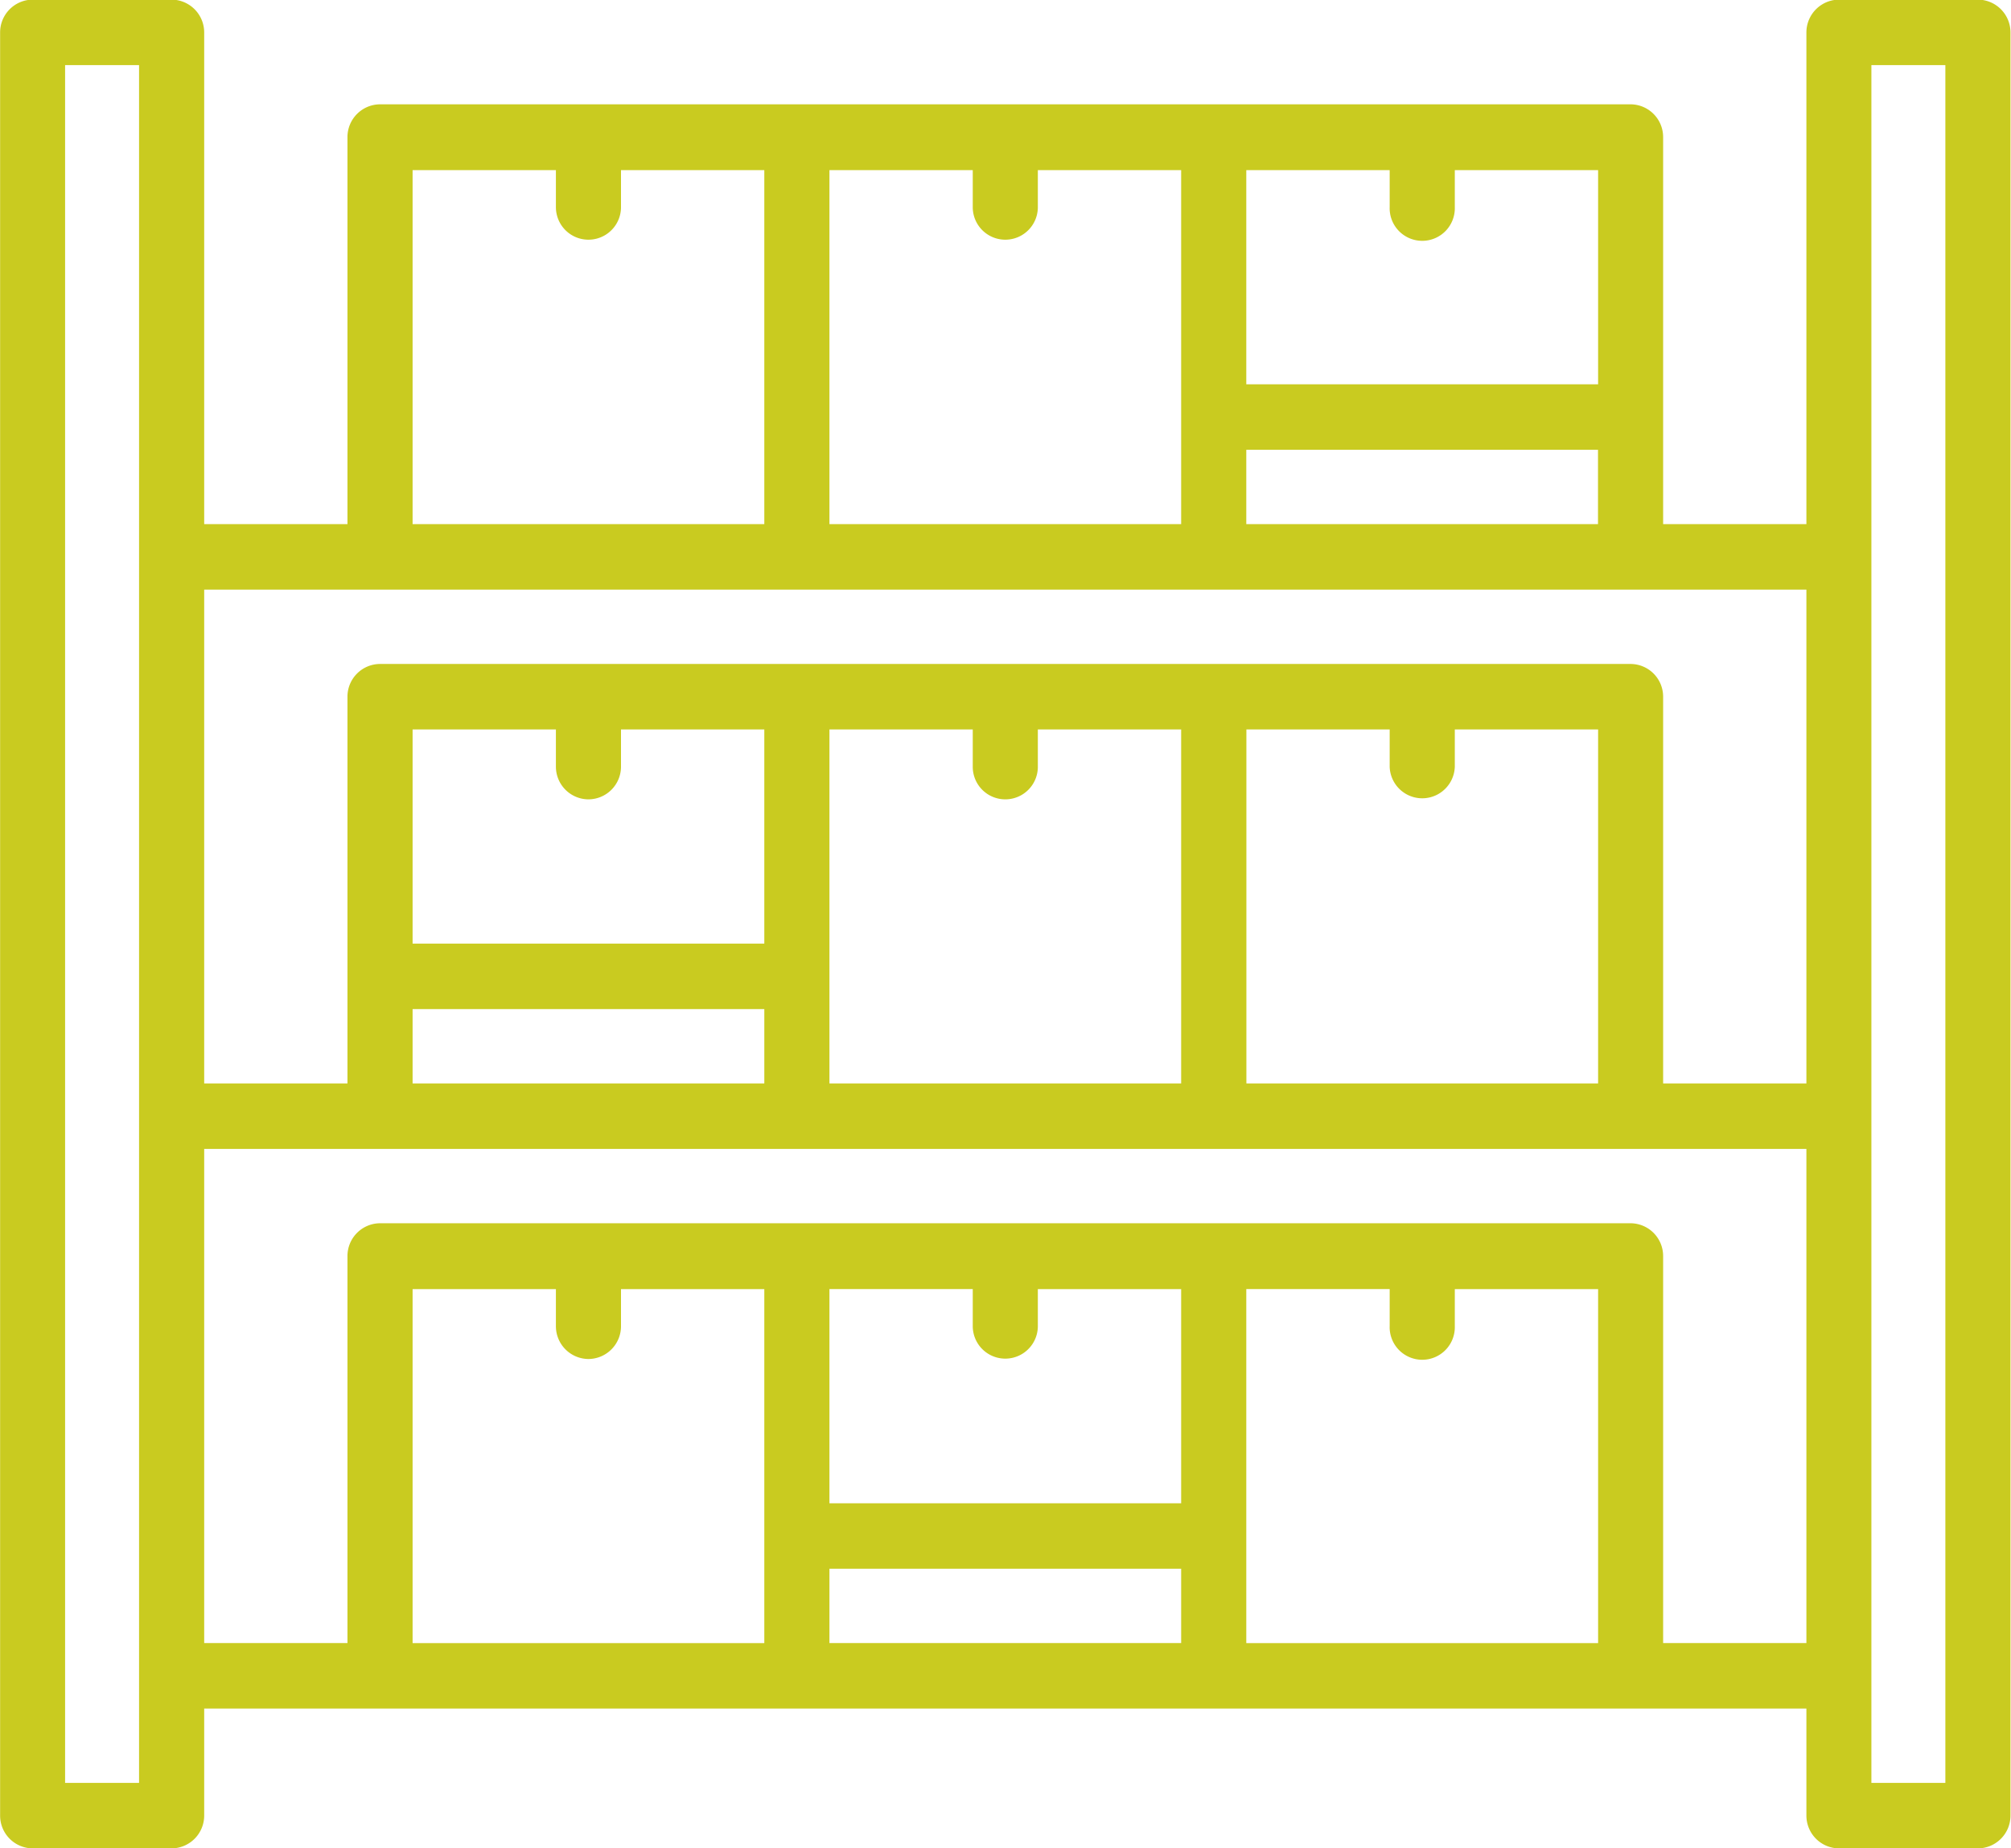 <svg xmlns="http://www.w3.org/2000/svg" width="54.375" height="49.97" viewBox="0 0 54.375 49.97"><defs><style>.cls-1{fill:#c9cb20;fill-rule:evenodd}</style></defs><path id="Фигура_7" data-name="Фигура 7" class="cls-1" d="M469.106 2098.49h-3.757a.887.887 0 0 0-.881.89v13.29h-3.874v-10.46a.886.886 0 0 0-.88-.89H425.9a.886.886 0 0 0-.88.89v10.46h-3.874v-13.29a.887.887 0 0 0-.881-.89h-3.757a.886.886 0 0 0-.88.89v48.2a.886.886 0 0 0 .88.89h3.757a.887.887 0 0 0 .881-.89v-2.89h43.322v2.89a.887.887 0 0 0 .881.89h3.757a.886.886 0 0 0 .88-.89v-48.2a.886.886 0 0 0-.88-.89zm-19.783 12.17h9.51v2.01h-9.51v-2.01zm9.51-1.77h-9.51v-5.79h3.877v1a.881.881 0 1 0 1.761 0v-1h3.875v5.79zm-11.271 3.78h-9.51v-9.57h3.875v1a.88.88 0 1 0 1.76 0v-1h3.875v9.57zm-20.781-9.57h3.875v1a.88.88 0 1 0 1.76 0v-1h3.875v9.57h-9.51v-9.57zm37.687 11.34v13.35h-3.874v-10.46a.884.884 0 0 0-.88-.88H425.9a.884.884 0 0 0-.88.88v10.46h-3.874v-13.35h43.322zm-26.416 13.35v-9.57h3.875v1.01a.88.88 0 0 0 1.76 0v-1.01h3.875v9.57h-9.51zm-11.271 0v-2.01h9.51v2.01h-9.51zm4.755-7.68a.884.884 0 0 0 .88-.88v-1.01h3.875v5.79h-9.51v-5.79h3.875v1.01a.884.884 0 0 0 .88.88zm17.787-1.89h3.877v1.01a.881.881 0 0 0 1.761 0v-1.01h3.875v9.57h-9.51v-9.57zm-29.938 28.48h-2v-46.44h2v46.44zm12.151-11.46a.886.886 0 0 0 .88-.89v-1h3.875v9.57h-9.51v-9.57h3.875v1a.886.886 0 0 0 .88.89zm6.516-1.89h3.875v1a.88.88 0 1 0 1.76 0v-1h3.875v5.79h-9.51v-5.79zm0 7.56h9.51v2.01h-9.51v-2.01zm11.271 2.01v-9.57h3.877v1a.881.881 0 1 0 1.761 0v-1h3.875v9.57h-9.51zm11.271 0v-10.46a.886.886 0 0 0-.88-.89H425.9a.886.886 0 0 0-.88.89v10.46h-3.874v-13.36h43.322v13.36h-3.874zm7.631 3.78h-2v-46.44h2v46.44z" transform="translate(-415.625 -2098.5)"/></svg>